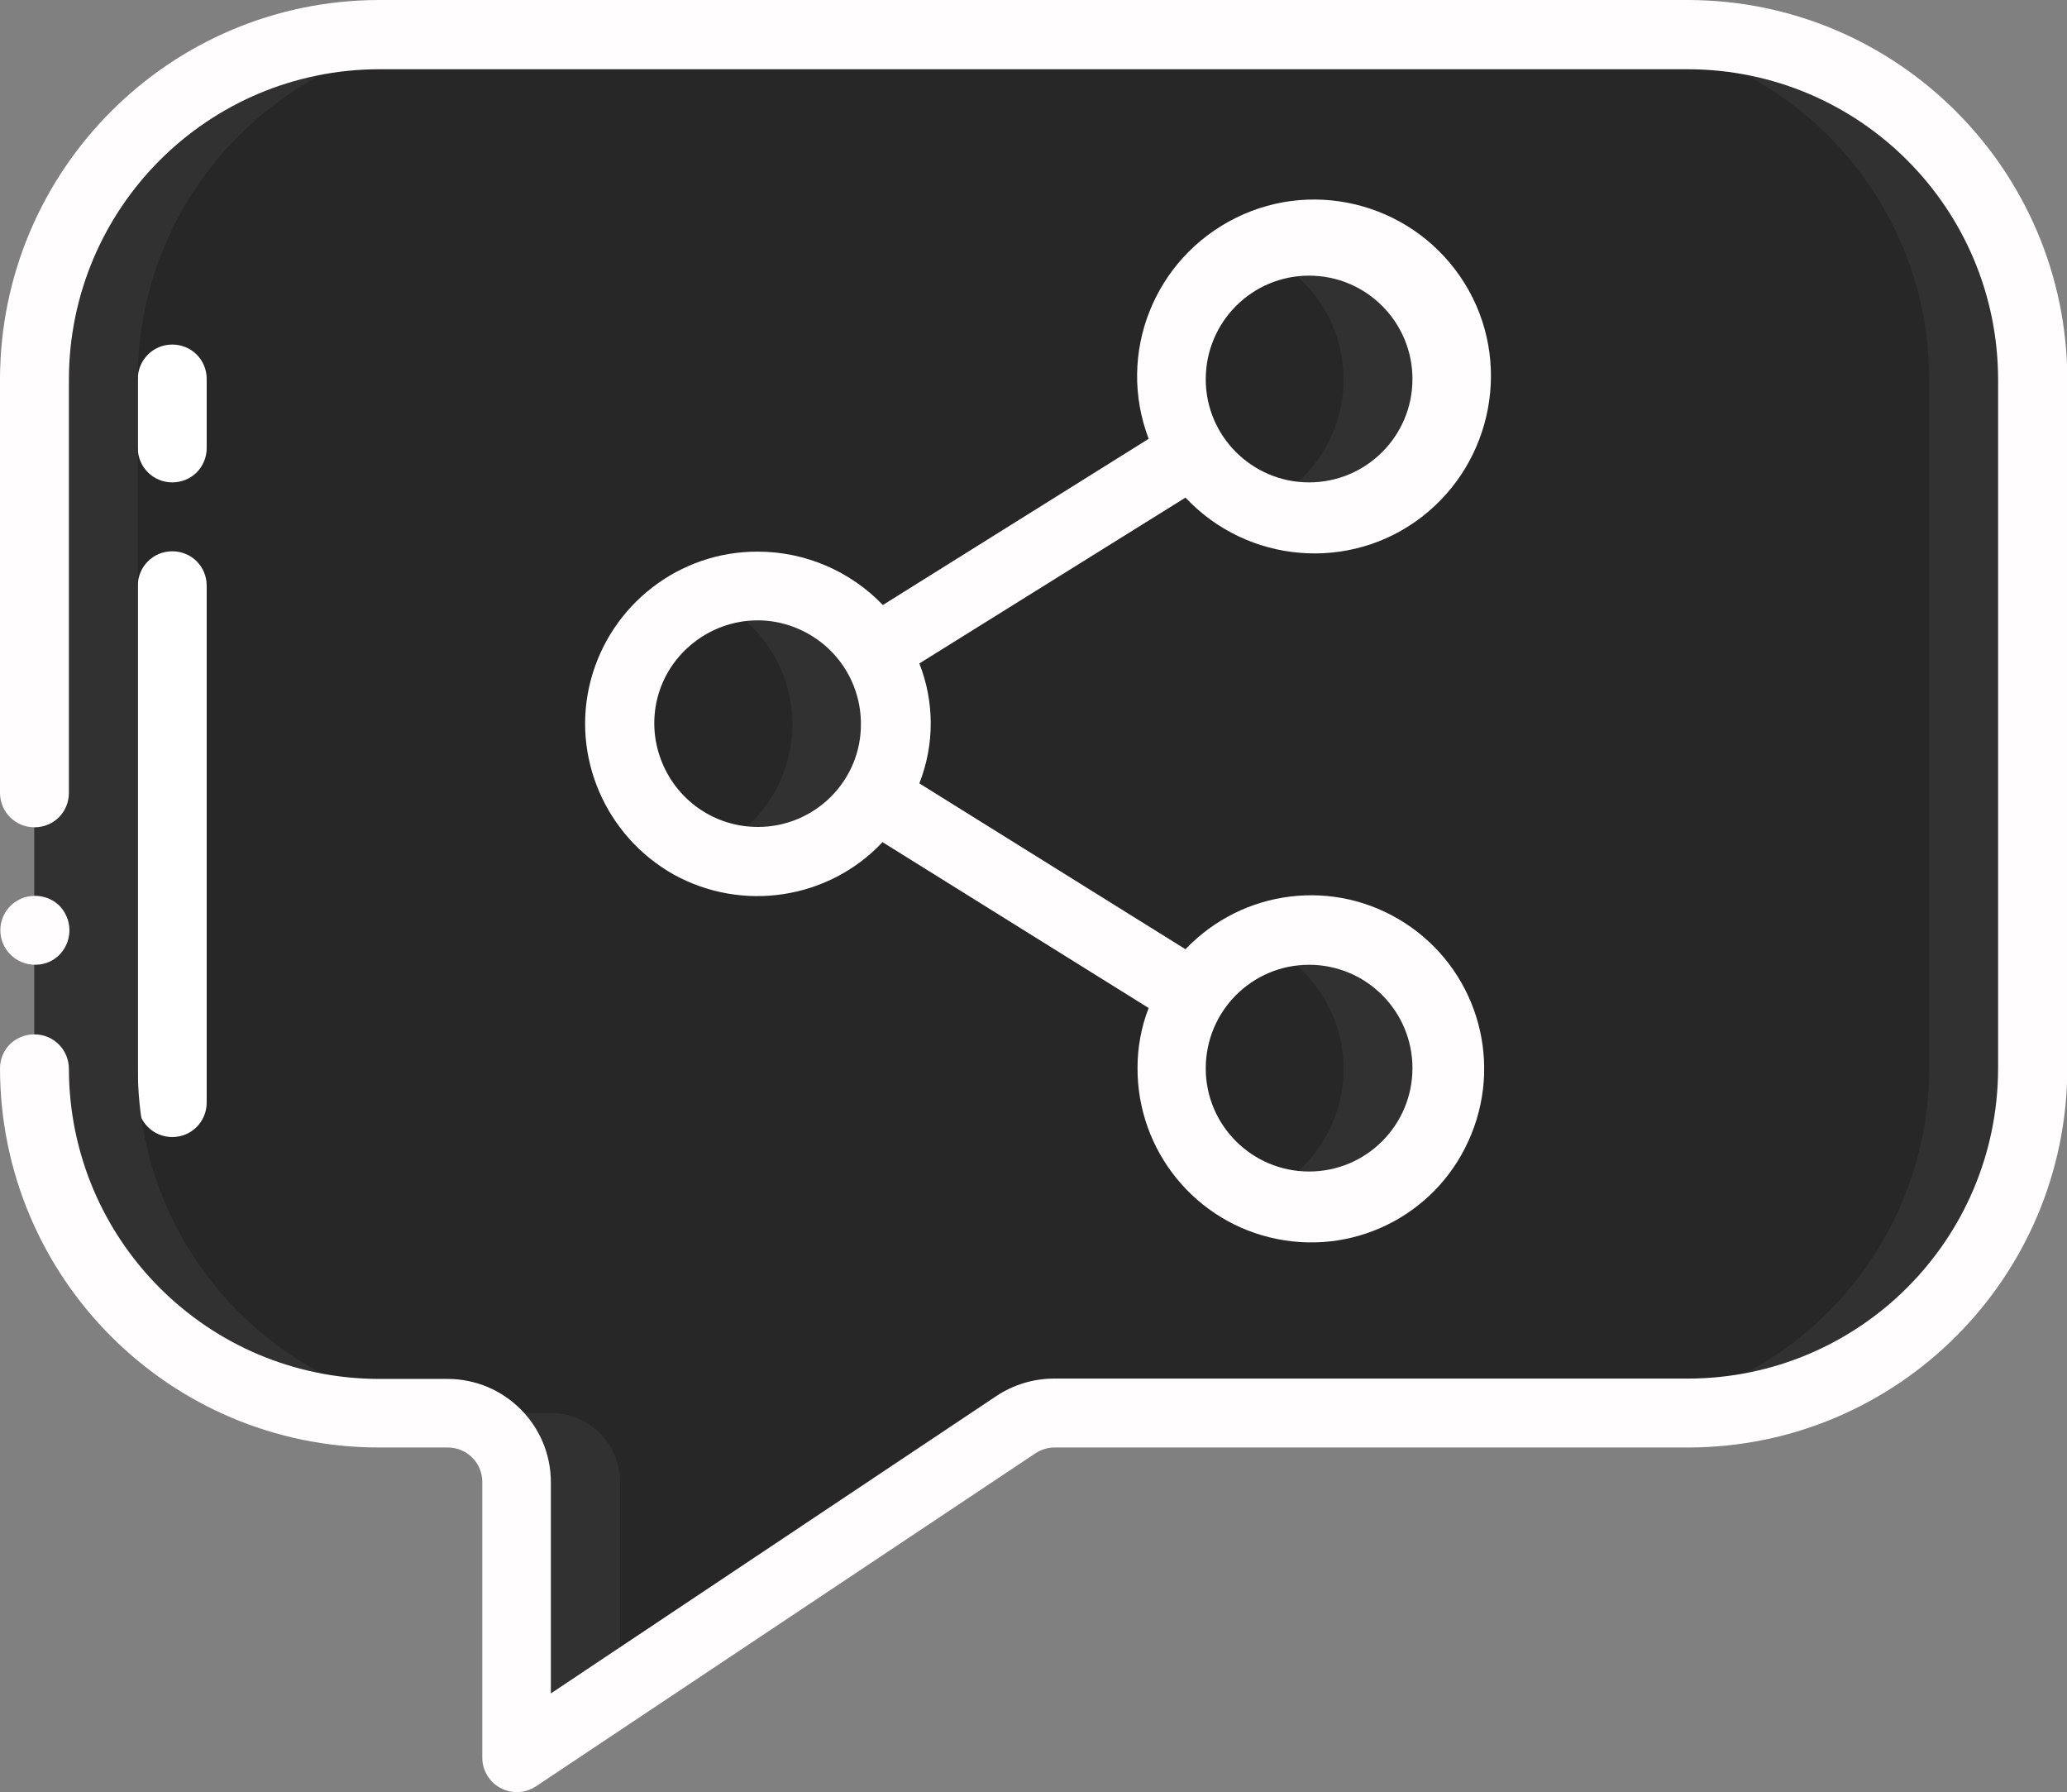<?xml version="1.0" encoding="utf-8"?>
<!-- Generator: Adobe Illustrator 18.0.0, SVG Export Plug-In . SVG Version: 6.00 Build 0)  -->
<!DOCTYPE svg PUBLIC "-//W3C//DTD SVG 1.1//EN" "http://www.w3.org/Graphics/SVG/1.1/DTD/svg11.dtd">
<svg version="1.1" id="Layer_1" xmlns="http://www.w3.org/2000/svg" xmlns:xlink="http://www.w3.org/1999/xlink" x="0px" y="0px"
	 viewBox="0 261.5 612 530.5" enable-background="new 0 261.5 612 530.5" xml:space="preserve">
<rect x="0" y="261.5" width="612" height="530.5" fill="#808080" stroke="none"/>
<path id="Shape" fill="#272727" d="M10.2,373.8v204c0,56.3,45.7,102,102,102h20.4c11.2,0,20.4,9.1,20.4,20.4v81.6l147.9-98.6
	c3.3-2.3,7.3-3.5,11.2-3.5h187.7c56.3,0,102-45.7,102-102V373.8c0-56.3-45.7-102-102-102H112.2C55.8,271.8,10.2,317.4,10.2,373.8z"
	/>
<path id="Shape_1_" fill="#272727" d="M270.3,683.3L153,761.3v20.4l147.9-98.6c3.3-2.3,7.3-3.5,11.2-3.5h-30.6
	C277.6,679.8,273.6,681,270.3,683.3z"/>
<path id="Shape_2_" fill="#313131" d="M499.8,271.8h-30.6c56.3,0,102,45.7,102,102v204c0,27-10.8,53-29.9,72.1s-45.1,29.9-72.1,29.9
	h30.6c56.3,0,102-45.7,102-102v-204C601.8,317.4,556.2,271.8,499.8,271.8z"/>
<path id="Shape_3_" fill="#FFFFFF" d="M51,404.3c-5.6,0-10.2-4.5-10.2-10.2v-20.4c0-5.6,4.5-10.2,10.2-10.2s10.2,4.5,10.2,10.2v20.4
	C61.2,399.8,56.7,404.3,51,404.3z"/>
<path id="Shape_4_" fill="#FFFFFF" d="M51,598.1c-5.6,0-10.2-4.5-10.2-10.2v-153c0-5.6,4.5-10.2,10.2-10.2s10.2,4.5,10.2,10.2v153
	C61.2,593.5,56.7,598.1,51,598.1z"/>
<circle id="Oval" fill="#272727" cx="224.4" cy="475.8" r="40.8"/>
<path id="Shape_5_" fill="#313131" d="M224.4,435c-5.3,0-10.4,1.1-15.3,3.1c15.4,6.2,25.5,21.2,25.5,37.8s-10,31.6-25.5,37.8
	c15.3,6.2,32.8,2.6,44.3-9.1c11.6-11.7,15.1-29.3,8.6-44.5C255.8,444.8,240.9,435,224.4,435L224.4,435z"/>
<circle id="Oval_1_" fill="#272727" cx="387.6" cy="373.7" r="40.8"/>
<path id="Shape_6_" fill="#313131" d="M387.6,332.9c-5.3,0-10.4,1.1-15.3,3.1c15.4,6.2,25.5,21.2,25.5,37.8
	c0,16.6-10,31.6-25.5,37.8c15.3,6.2,32.8,2.6,44.3-9.1c11.6-11.7,15.1-29.3,8.6-44.5C418.7,342.8,404,332.8,387.6,332.9z"/>
<circle id="Oval_2_" fill="#272727" cx="387.6" cy="577.8" r="40.8"/>
<path id="Shape_7_" fill="#313131" d="M387.6,537c-5.3,0-10.4,1.1-15.3,3.1c15.4,6.2,25.5,21.2,25.5,37.8s-10,31.6-25.5,37.8
	c15.3,6.2,32.8,2.6,44.3-9.1c11.6-11.7,15.1-29.3,8.6-44.5S404,537,387.6,537L387.6,537z"/>
<g id="color" transform="translate(1 1)">
	<path id="Shape_8_" fill="#313131" d="M111.2,678.8h20.4c11.2,0,20.4,9.1,20.4,20.4v81.6l30.6-20.4v-61.2
		c0-11.2-9.1-20.4-20.4-20.4h-20.4c-56.3,0-102-45.7-102-102v-204c0-56.3,45.7-102,102-102h-30.6c-56.4,0-102,45.7-102,102v204
		C9.2,633,54.8,678.8,111.2,678.8z"/>
</g>
<g>
	<path id="Shape_9_" fill="#FFFDFD" d="M10.4,547.1c-5.6,0-10.3-4.5-10.3-10.2s4.6-10.2,10.2-10.2h0.1c3.6,0,7.1,1.9,8.8,5.1
		c1.8,3.1,1.8,7.1,0,10.2C17.4,545.2,14.1,547.1,10.4,547.1z"/>
	<path id="Shape_10_" fill="#FFFDFD" d="M499.8,261.5H112.2C50.3,261.6,0.1,311.8,0,373.8v122.4c0,5.6,4.5,10.2,10.2,10.2
		s10.2-4.5,10.2-10.2V373.8c0.1-50.7,41.1-91.7,91.8-91.8h387.6c50.7,0.1,91.7,41.1,91.8,91.8v204c-0.1,50.7-41.1,91.7-91.8,91.8
		H312.1c-6.1,0-12,1.8-17,5.1l-132,88.1v-62.5c0-16.9-13.7-30.6-30.6-30.6h-20.3c-50.7-0.1-91.7-41.1-91.8-91.8
		c0-5.6-4.5-10.2-10.2-10.2S0,572.1,0,577.8C0.1,639.8,50.3,690,112.2,690h20.4c5.6,0,10.2,4.5,10.2,10.2v81.6c0,3.7,2,7.2,5.4,9
		s7.3,1.6,10.5-0.5l147.9-98.6c1.7-1.1,3.6-1.7,5.6-1.7h187.7c61.9-0.1,112.1-50.3,112.2-112.3v-204
		C611.9,311.8,561.7,261.6,499.8,261.5z"/>
	<path id="Shape_11_" fill="#FFFDFD" d="M224.4,424.8c-23.3-0.1-43.6,15.7-49.5,38.1c-5.9,22.4,4.3,46.1,24.6,57.5
		c20.3,11.2,45.8,7.4,61.8-9.6l78.8,49.1c-2.2,5.6-3.3,11.7-3.3,17.7c-0.1,24.6,17.2,45.9,41.4,50.7c24.2,4.8,48.3-8.2,57.5-31.2
		c9.2-22.8,1-49-19.8-62.4c-20.8-13.4-47.9-10-64.9,7.8l-78.8-49.1c4.5-11.4,4.5-24.1,0-35.5l78.8-49.1c18.4,19.6,48.8,22.1,70,5.7
		c21.2-16.4,26.8-46.4,12.6-69.2S390.1,314,365.9,326s-35.4,40.2-25.8,65.4l-78.7,49.2C251.7,430.5,238.3,424.8,224.4,424.8
		L224.4,424.8z M387.6,547.1c16.9,0,30.6,13.7,30.6,30.6c0,16.9-13.7,30.6-30.6,30.6S357,594.6,357,577.8
		C357,560.8,370.7,547.1,387.6,547.1z M387.6,343.1c16.9,0,30.6,13.7,30.6,30.6s-13.7,30.6-30.6,30.6S357,390.6,357,373.8
		C357,356.8,370.7,343.1,387.6,343.1z M224.4,506.3c-12.4,0-23.5-7.4-28.3-18.9s-2.2-24.6,6.6-33.3c8.8-8.7,21.9-11.4,33.3-6.6
		c11.5,4.8,18.9,15.9,18.9,28.3C255,492.6,241.3,506.3,224.4,506.3z"/>
</g>
</svg>
